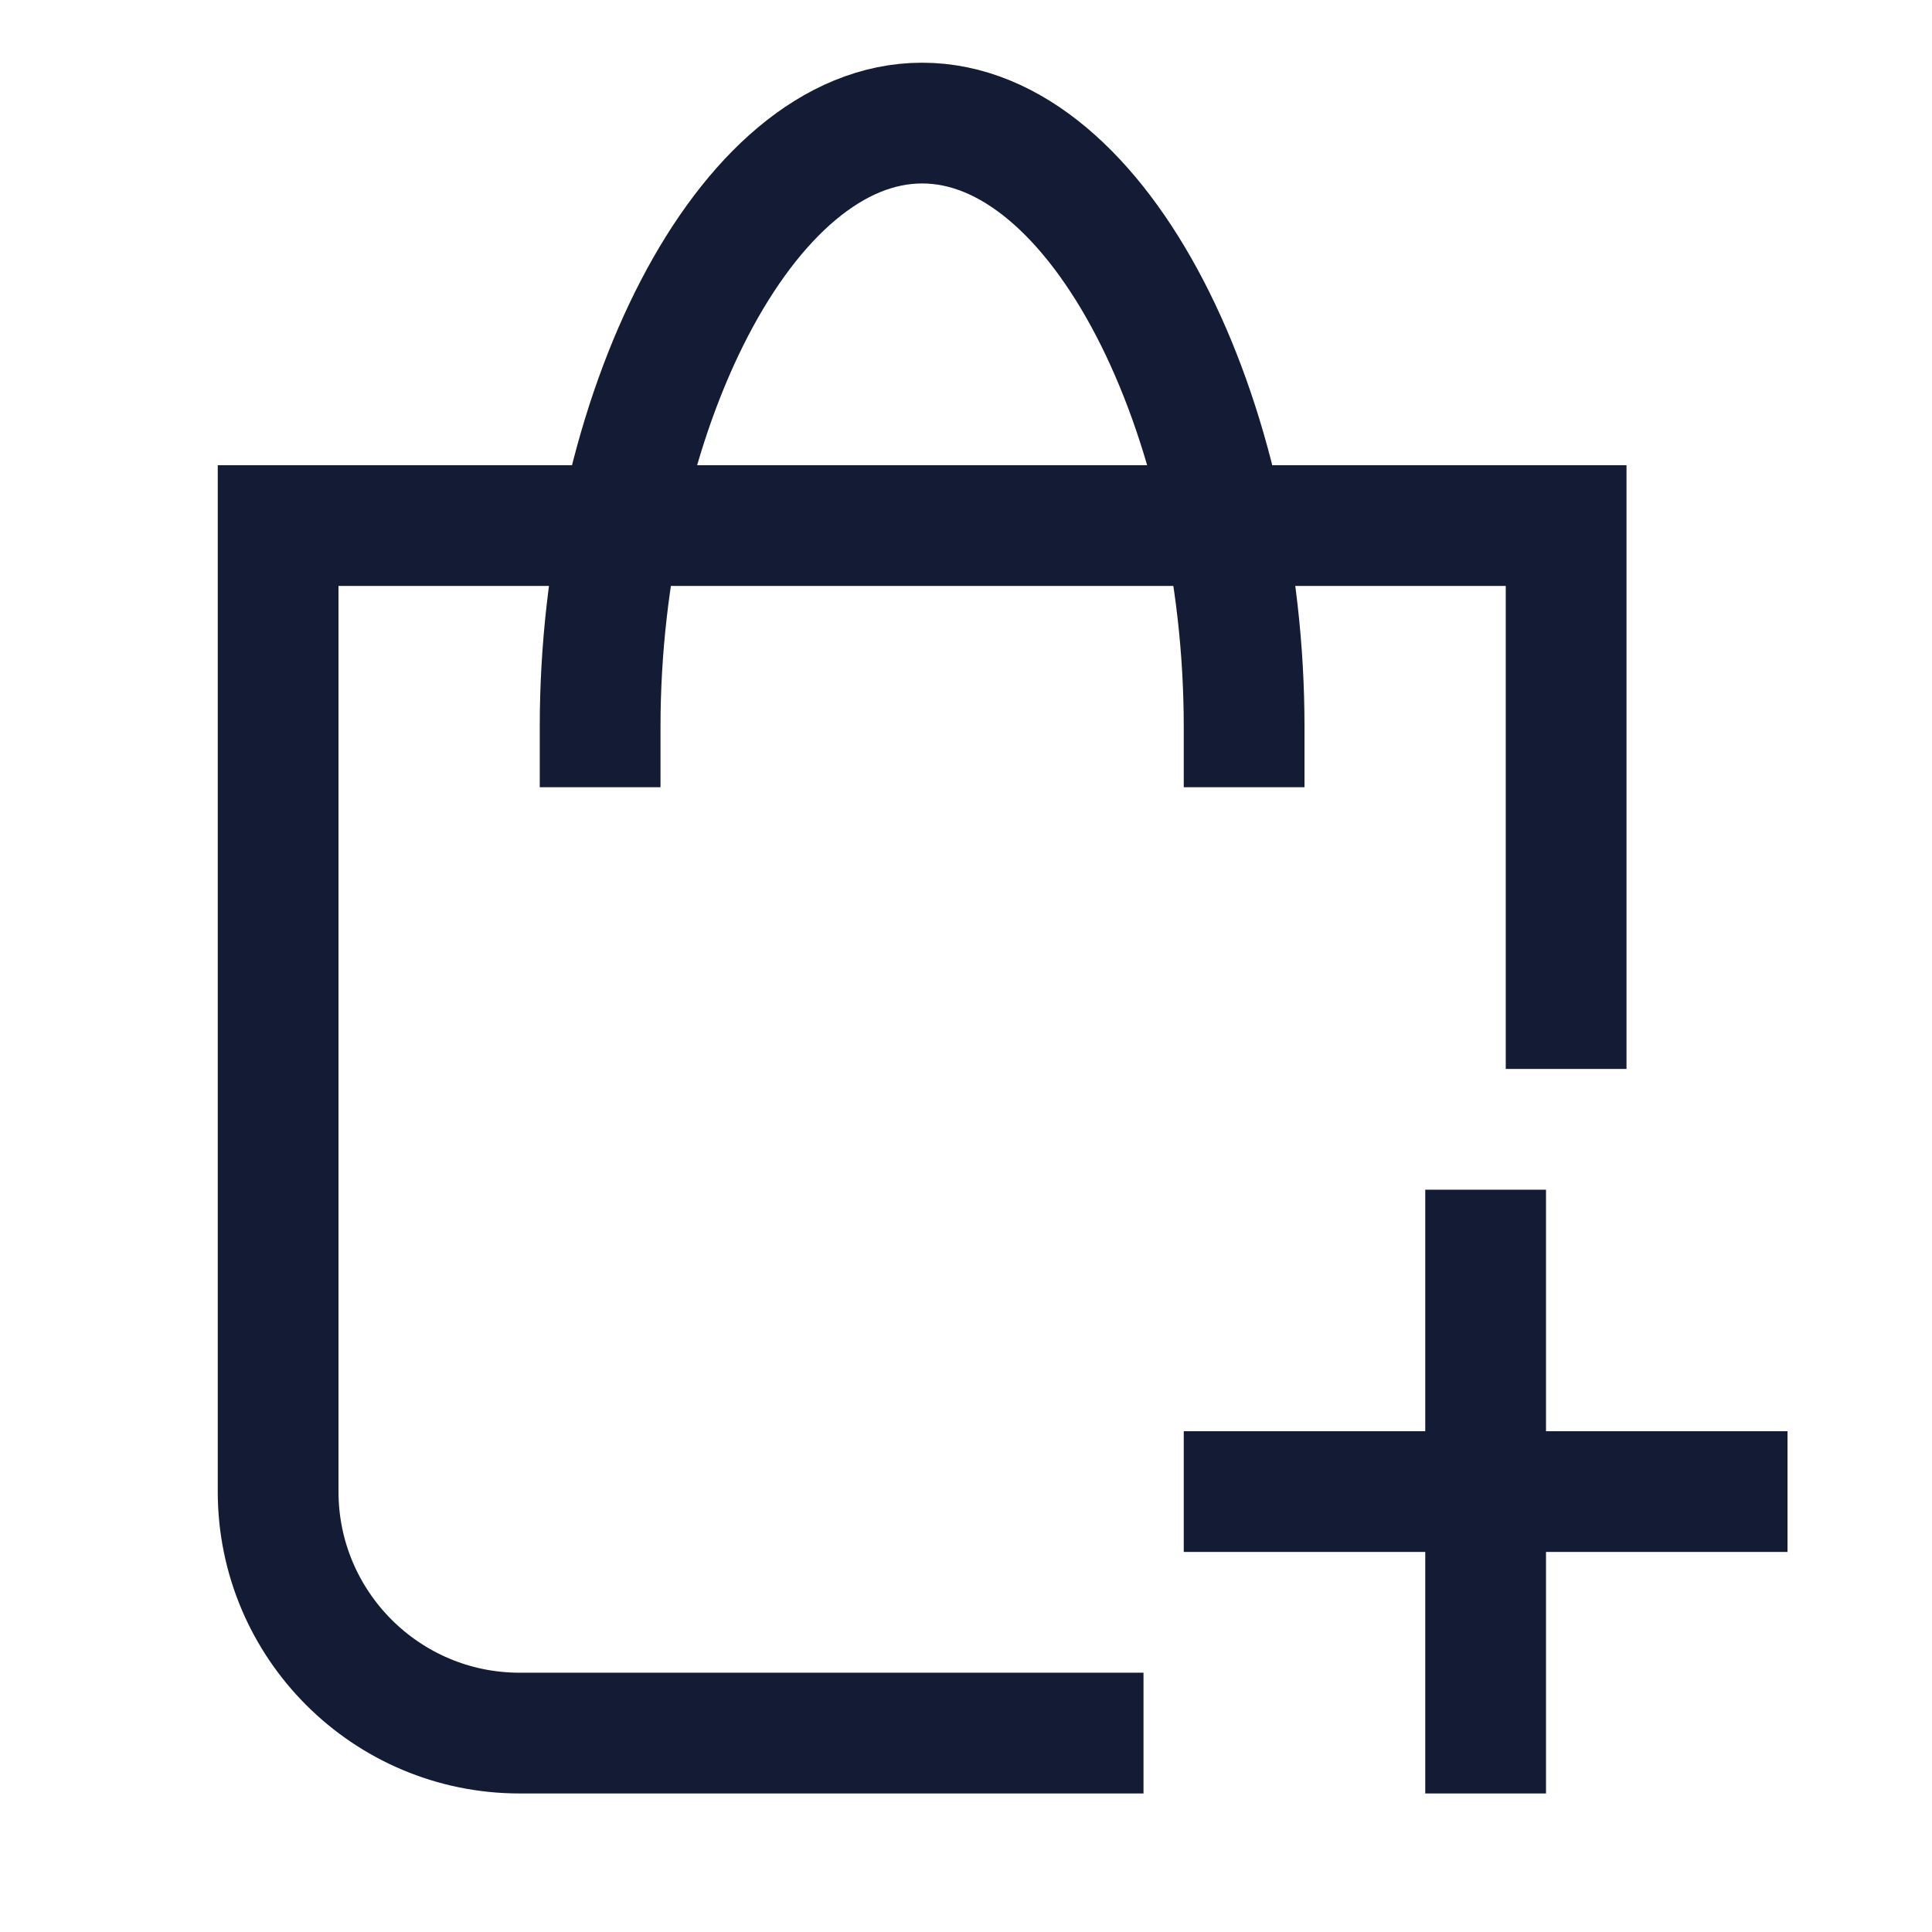 <svg width="24" height="24" viewBox="0 0 24 24" fill="none" xmlns="http://www.w3.org/2000/svg">
<path d="M13.455 21.529H6.455C4.799 21.529 3.455 20.186 3.455 18.529V6.529H19.455V12.529" stroke="#141B34" stroke-width="1.5" stroke-linecap="square"/>
<path d="M7.455 9.029C7.455 5.163 9.246 1.529 11.455 1.529C13.665 1.529 15.455 5.163 15.455 9.029" stroke="#141B34" stroke-width="1.5" stroke-linecap="square"/>
<path d="M15.455 18.529H21.455M18.455 21.529V15.529" stroke="#141B34" stroke-width="1.5" stroke-linecap="square" stroke-linejoin="round"/>
</svg>
